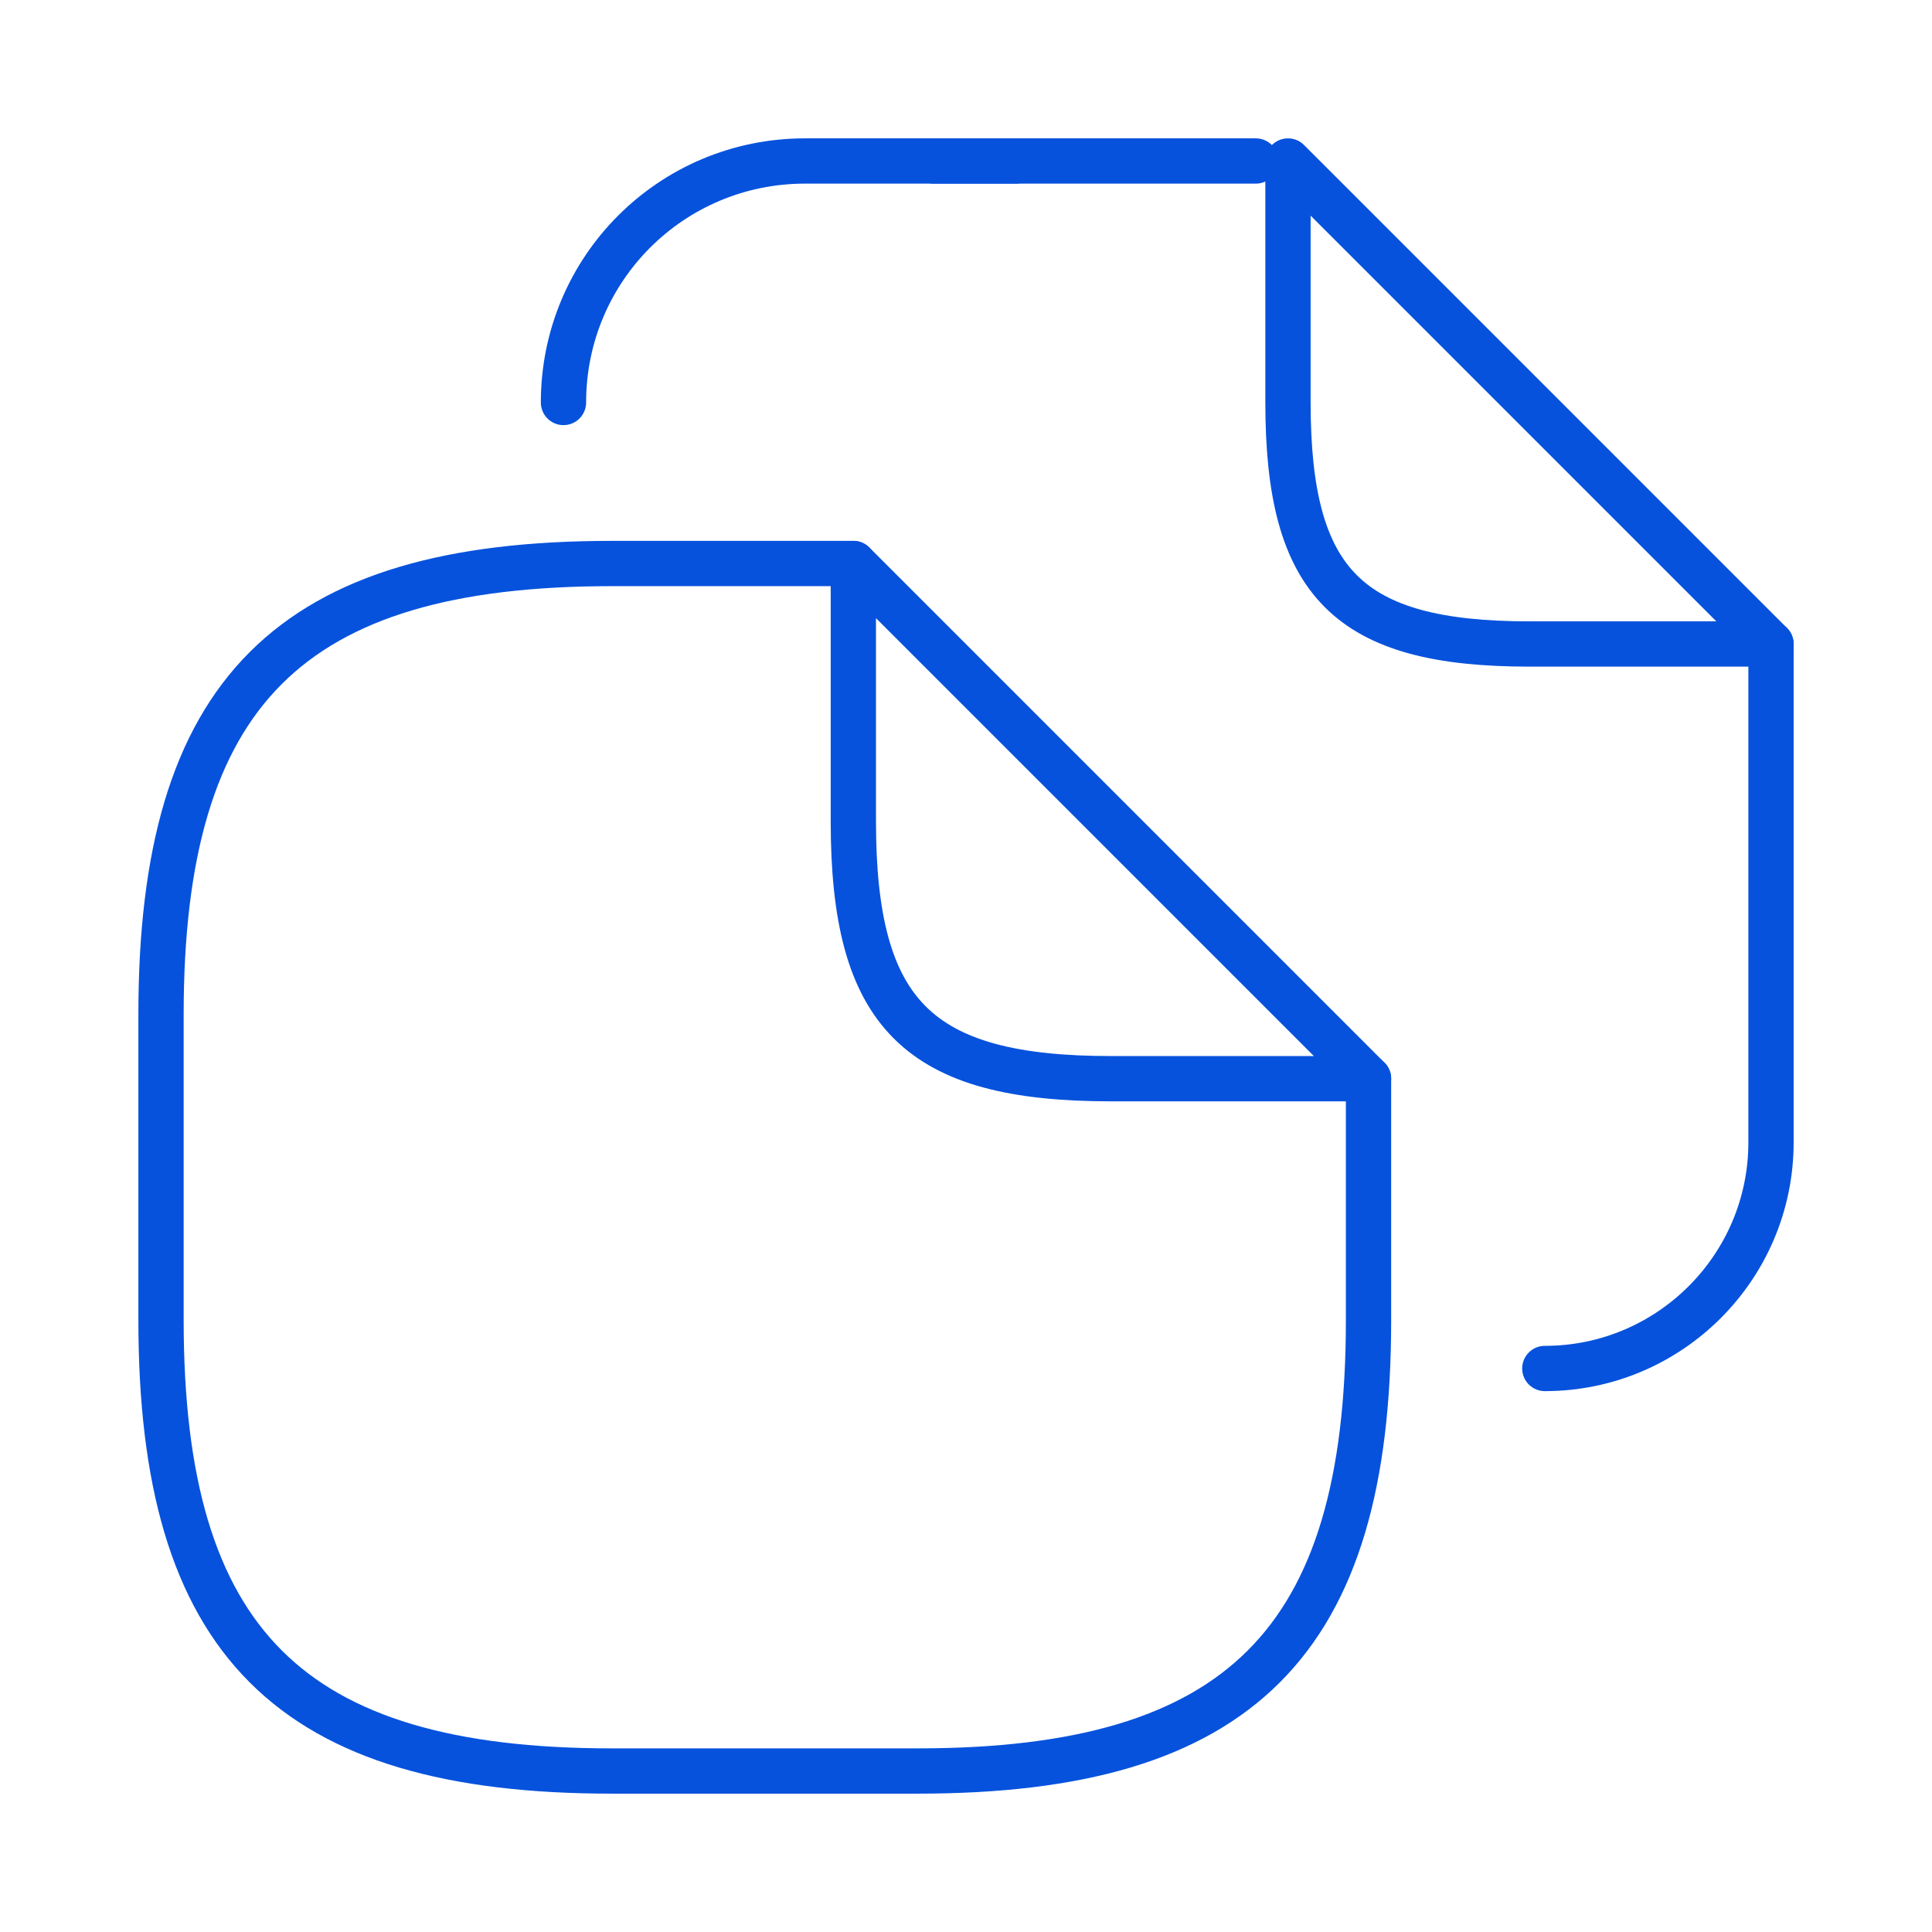 <svg width="64" height="64" viewBox="0 0 64 64" fill="none" xmlns="http://www.w3.org/2000/svg">
<path d="M45.334 35.733V43.733C45.334 54.4 41.067 58.667 30.401 58.667H20.267C9.601 58.667 5.334 54.4 5.334 43.733V33.6C5.334 22.933 9.601 18.667 20.267 18.667H28.267" stroke="#0652DD" stroke-width="1.5" stroke-linecap="round" stroke-linejoin="round"/>
<path d="M45.334 35.733H36.801C30.401 35.733 28.268 33.6 28.268 27.2V18.667L45.334 35.733Z" stroke="#0652DD" stroke-width="1.5" stroke-linecap="round" stroke-linejoin="round"/>
<path d="M30.934 5.333H41.6" stroke="#0652DD" stroke-width="1.5" stroke-linecap="round" stroke-linejoin="round"/>
<path d="M18.666 13.333C18.666 8.907 22.239 5.333 26.666 5.333H33.653" stroke="#0652DD" stroke-width="1.5" stroke-linecap="round" stroke-linejoin="round"/>
<path d="M58.667 21.333V37.84C58.667 41.973 55.307 45.333 51.174 45.333" stroke="#0652DD" stroke-width="1.5" stroke-linecap="round" stroke-linejoin="round"/>
<path d="M58.666 21.333H50.666C44.666 21.333 42.666 19.333 42.666 13.333V5.333L58.666 21.333Z" stroke="#0652DD" stroke-width="1.5" stroke-linecap="round" stroke-linejoin="round"/>
</svg>
